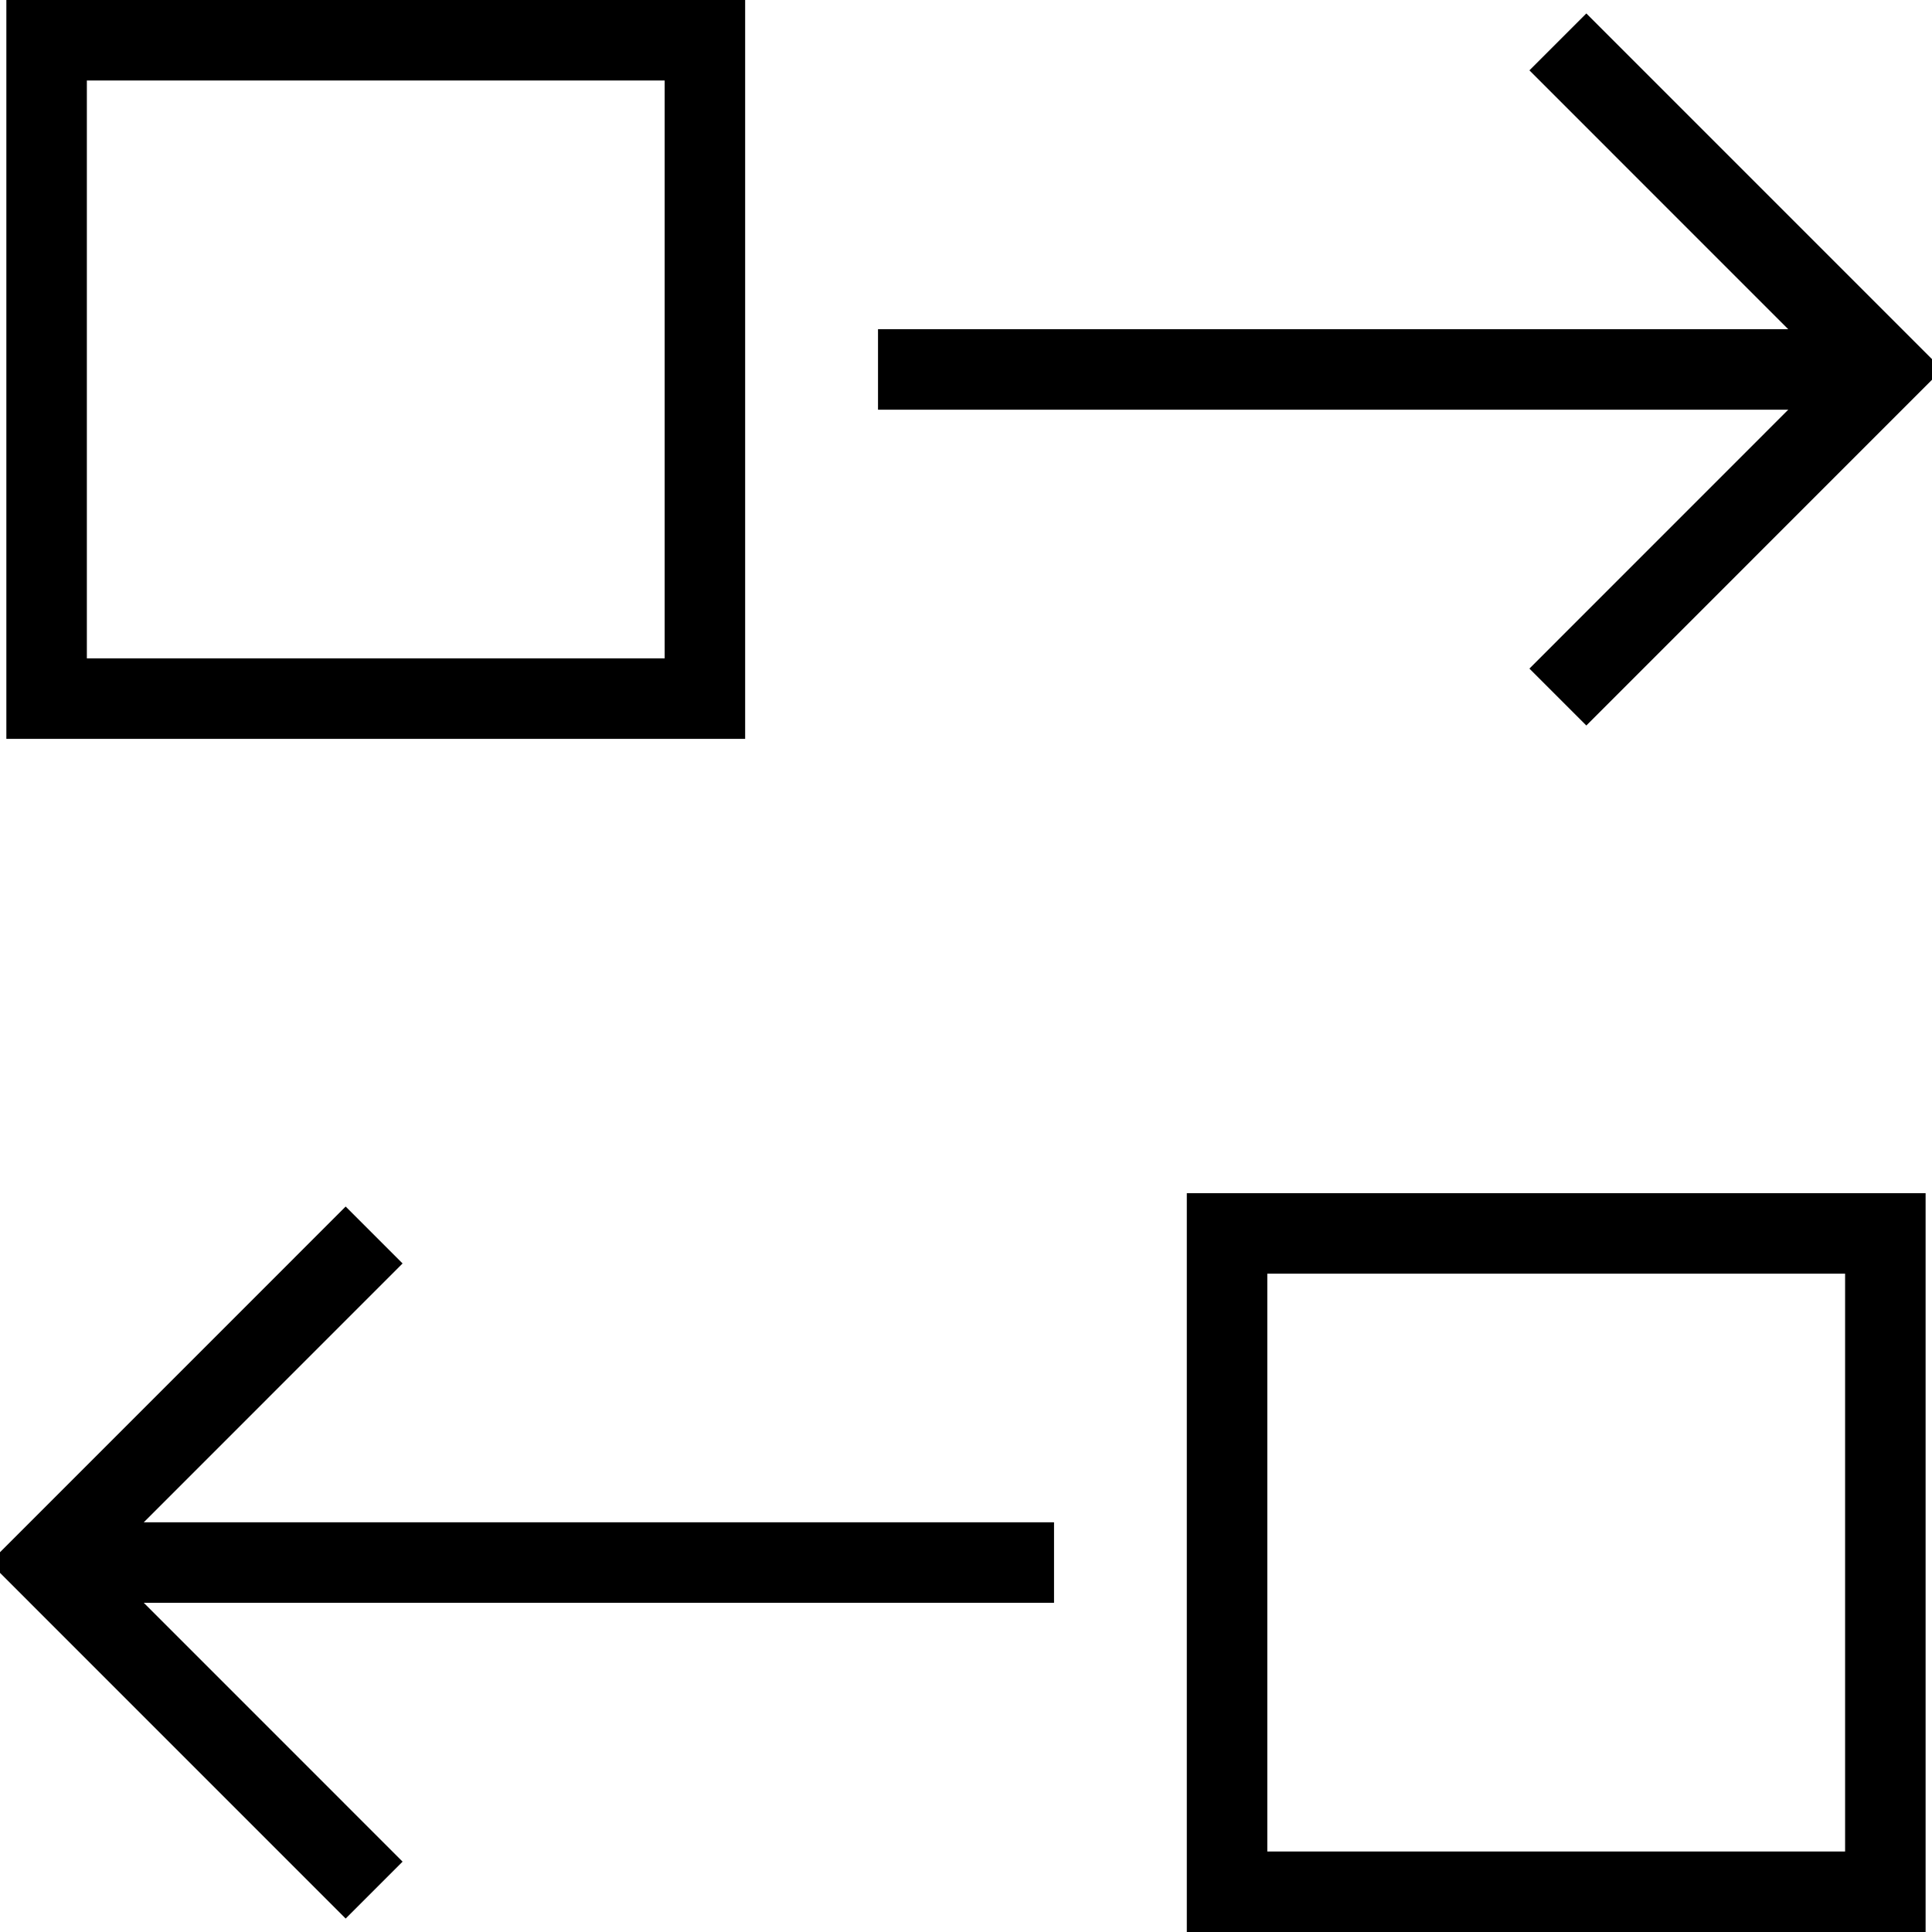 <?xml version="1.0" encoding="utf-8"?>
<!-- Generator: Adobe Illustrator 16.0.0, SVG Export Plug-In . SVG Version: 6.00 Build 0)  -->
<!DOCTYPE svg PUBLIC "-//W3C//DTD SVG 1.1//EN" "http://www.w3.org/Graphics/SVG/1.1/DTD/svg11.dtd">
<svg version="1.1" id="Layer_1" xmlns="http://www.w3.org/2000/svg" xmlns:xlink="http://www.w3.org/1999/xlink" x="0px" y="0px"
	 width="48px" height="48px" viewBox="0 0 48 48" enable-background="new 0 0 48 48" xml:space="preserve">
<g>
	<g>
		<g>
			<line fill="none" stroke="#000000" stroke-width="2" stroke-miterlimit="10" x1="21.814" y1="9.179" x2="46.842" y2="9.179"/>
			<polyline fill="none" stroke="#000000" stroke-width="2" stroke-miterlimit="10" points="38.705,1.041 46.842,9.179 
				38.705,17.318 			"/>
		</g>
		<rect x="1.158" y="1" fill="none" stroke="#000000" stroke-width="2" stroke-miterlimit="10" width="16.355" height="16.357"/>
	</g>
	<g>
		<g>
			<line fill="none" stroke="#000000" stroke-width="2" stroke-miterlimit="10" x1="26.187" y1="38.821" x2="1.158" y2="38.821"/>
			<polyline fill="none" stroke="#000000" stroke-width="2" stroke-miterlimit="10" points="9.295,46.959 1.158,38.821 
				9.295,30.683 			"/>
		</g>
		
			<rect x="30.486" y="30.644" fill="none" stroke="#000000" stroke-width="2" stroke-miterlimit="10" width="16.355" height="16.356"/>
	</g>
</g>
</svg>
